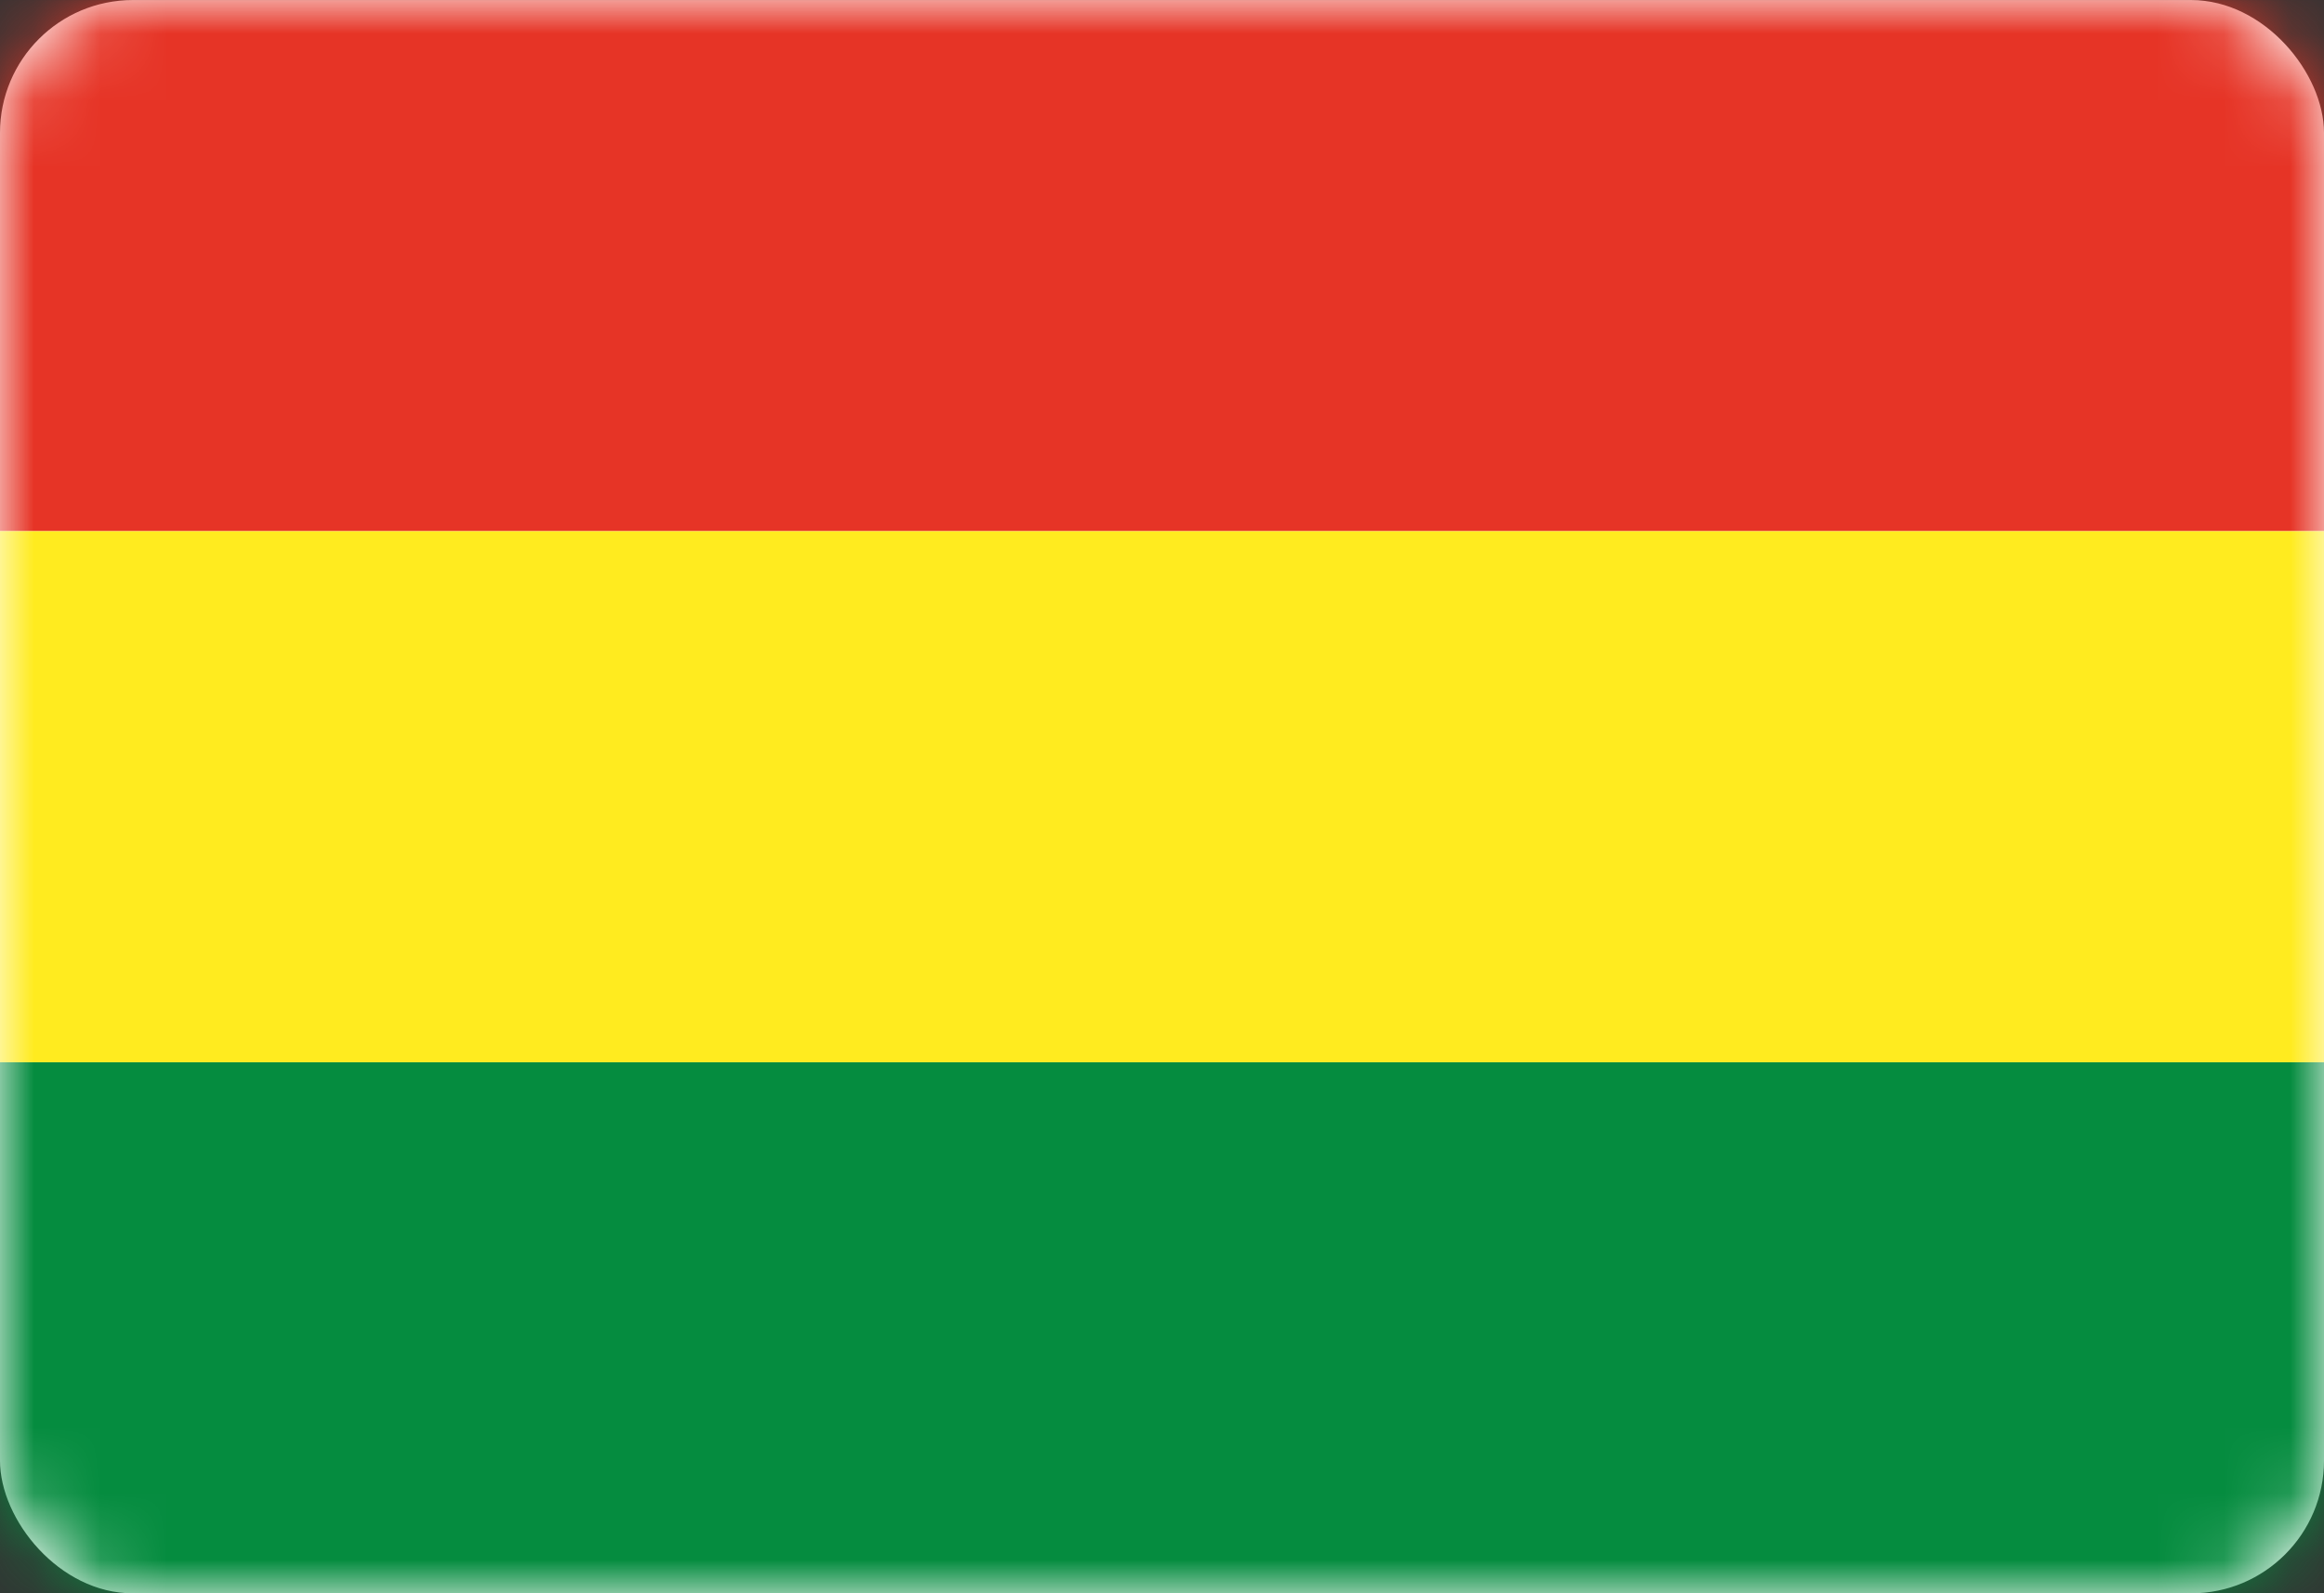 <svg width="35" height="24" viewBox="0 0 35 24" fill="none" xmlns="http://www.w3.org/2000/svg">
<rect x="0" y="0" width="35" height="24" fill="#333333" stroke="none"/>
<rect y="0.001" width="35" height="24" rx="2" fill="white"/>
<mask id="mask0_636_25286" style="mask-type:alpha" maskUnits="userSpaceOnUse" x="0" y="0" width="35" height="25">
<rect y="0.001" width="35" height="24" rx="2" fill="white"/>
</mask>
<g mask="url(#mask0_636_25286)">
<path fill-rule="evenodd" clip-rule="evenodd" d="M0 24.001H35V16.001H0V24.001Z" fill="#058C3F"/>
<path fill-rule="evenodd" clip-rule="evenodd" d="M0 8.001H35V0.001H0V8.001Z" fill="#E63426"/>
<path fill-rule="evenodd" clip-rule="evenodd" d="M0 16.001H35V8.001H0V16.001Z" fill="#FFEB1F"/>
</g>
</svg>
